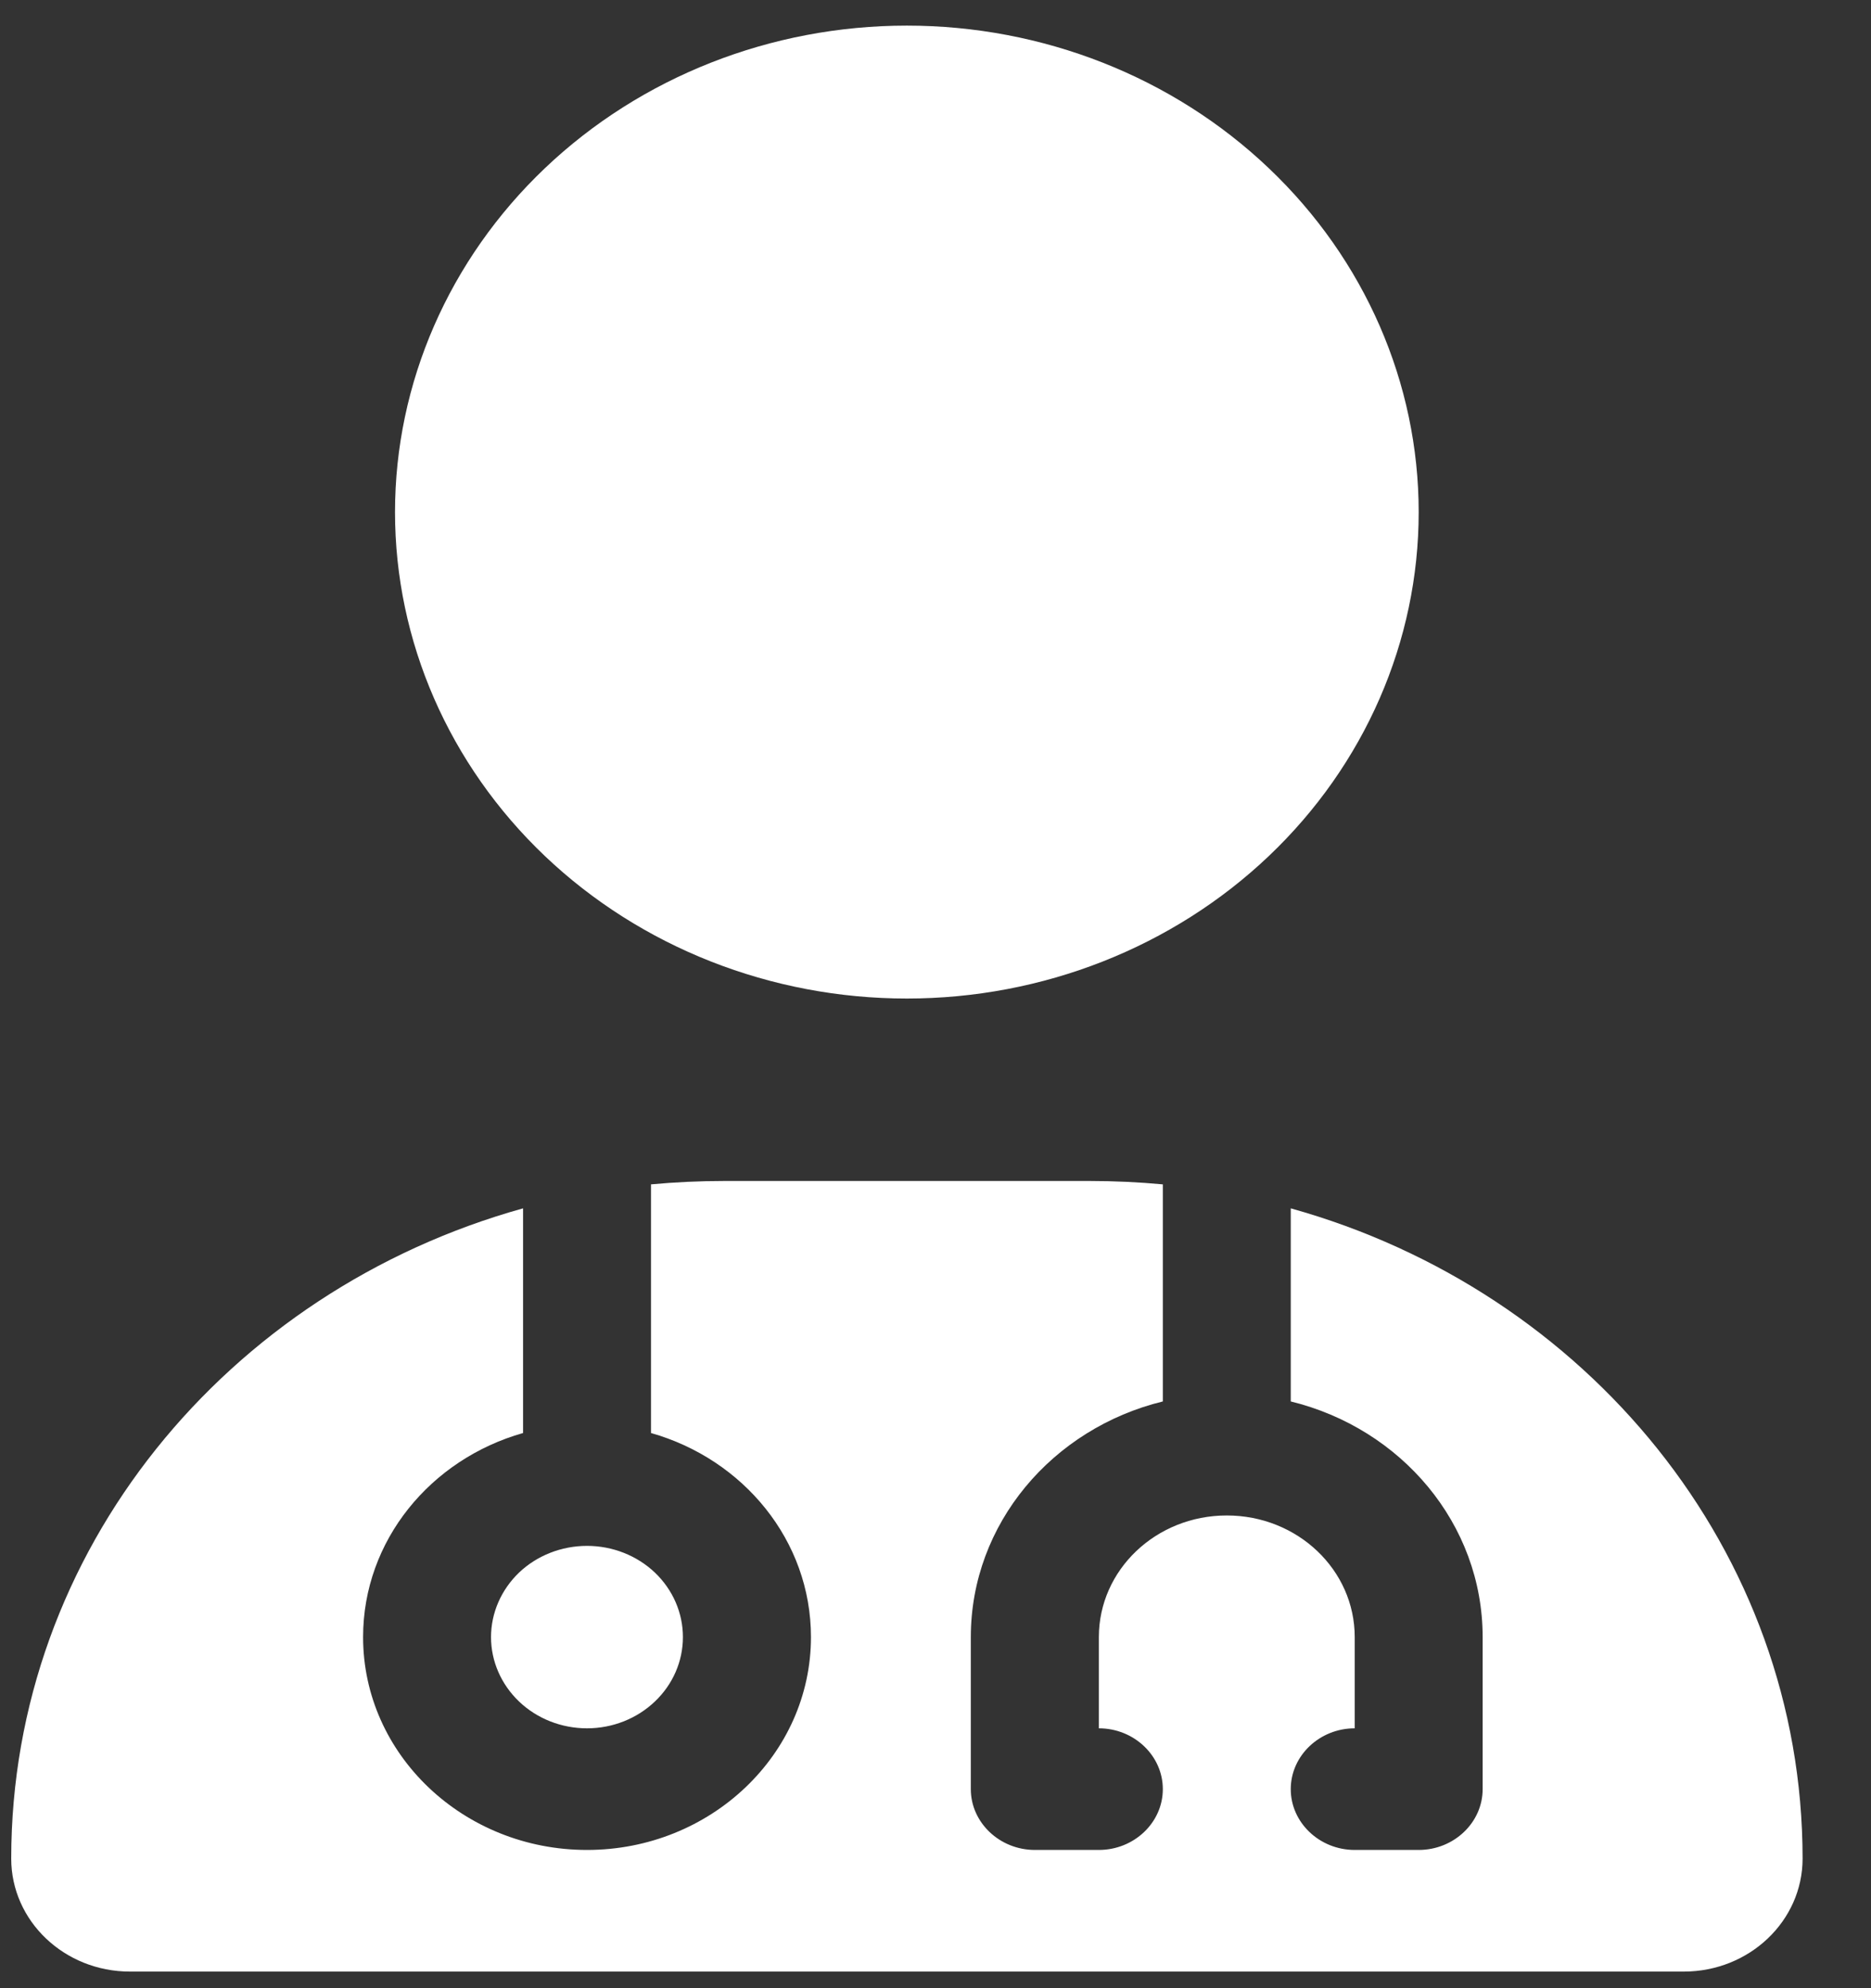 <svg width="16" height="17" viewBox="0 0 16 17" fill="none" xmlns="http://www.w3.org/2000/svg">
<rect x="0" y="0" width="16" height="17" fill="#333333" stroke="none"/>
<path d="M7.755 8.538C8.916 8.538 10.029 8.1 10.85 7.32C11.671 6.54 12.132 5.482 12.132 4.379C12.132 3.276 11.671 2.218 10.85 1.438C10.029 0.657 8.916 0.219 7.755 0.219C6.594 0.219 5.481 0.657 4.66 1.438C3.84 2.218 3.378 3.276 3.378 4.379C3.378 5.482 3.84 6.54 4.66 7.32C5.481 8.1 6.594 8.538 7.755 8.538ZM4.473 10.332C1.942 11.037 0.096 13.26 0.096 15.892C0.096 16.425 0.55 16.858 1.111 16.858H14.399C14.96 16.858 15.415 16.425 15.415 15.892C15.415 13.26 13.568 11.037 11.038 10.332V11.983C11.982 12.214 12.679 13.029 12.679 13.998V15.298C12.679 15.584 12.433 15.818 12.132 15.818H11.585C11.284 15.818 11.038 15.584 11.038 15.298C11.038 15.012 11.284 14.778 11.585 14.778V13.998C11.585 13.423 11.096 12.958 10.491 12.958C9.886 12.958 9.397 13.423 9.397 13.998V14.778C9.698 14.778 9.944 15.012 9.944 15.298C9.944 15.584 9.698 15.818 9.397 15.818H8.85C8.549 15.818 8.302 15.584 8.302 15.298V13.998C8.302 13.029 9 12.214 9.944 11.983V10.127C9.739 10.108 9.53 10.098 9.318 10.098H6.193C5.981 10.098 5.772 10.108 5.567 10.127V12.253C6.357 12.477 6.935 13.172 6.935 13.998C6.935 15.002 6.076 15.818 5.02 15.818C3.963 15.818 3.105 15.002 3.105 13.998C3.105 13.172 3.683 12.477 4.473 12.253V10.332ZM5.02 14.778C5.237 14.778 5.446 14.696 5.6 14.549C5.754 14.403 5.84 14.205 5.84 13.998C5.84 13.791 5.754 13.593 5.6 13.446C5.446 13.3 5.237 13.218 5.02 13.218C4.802 13.218 4.593 13.3 4.439 13.446C4.286 13.593 4.199 13.791 4.199 13.998C4.199 14.205 4.286 14.403 4.439 14.549C4.593 14.696 4.802 14.778 5.02 14.778Z" fill="white"/>
</svg>
